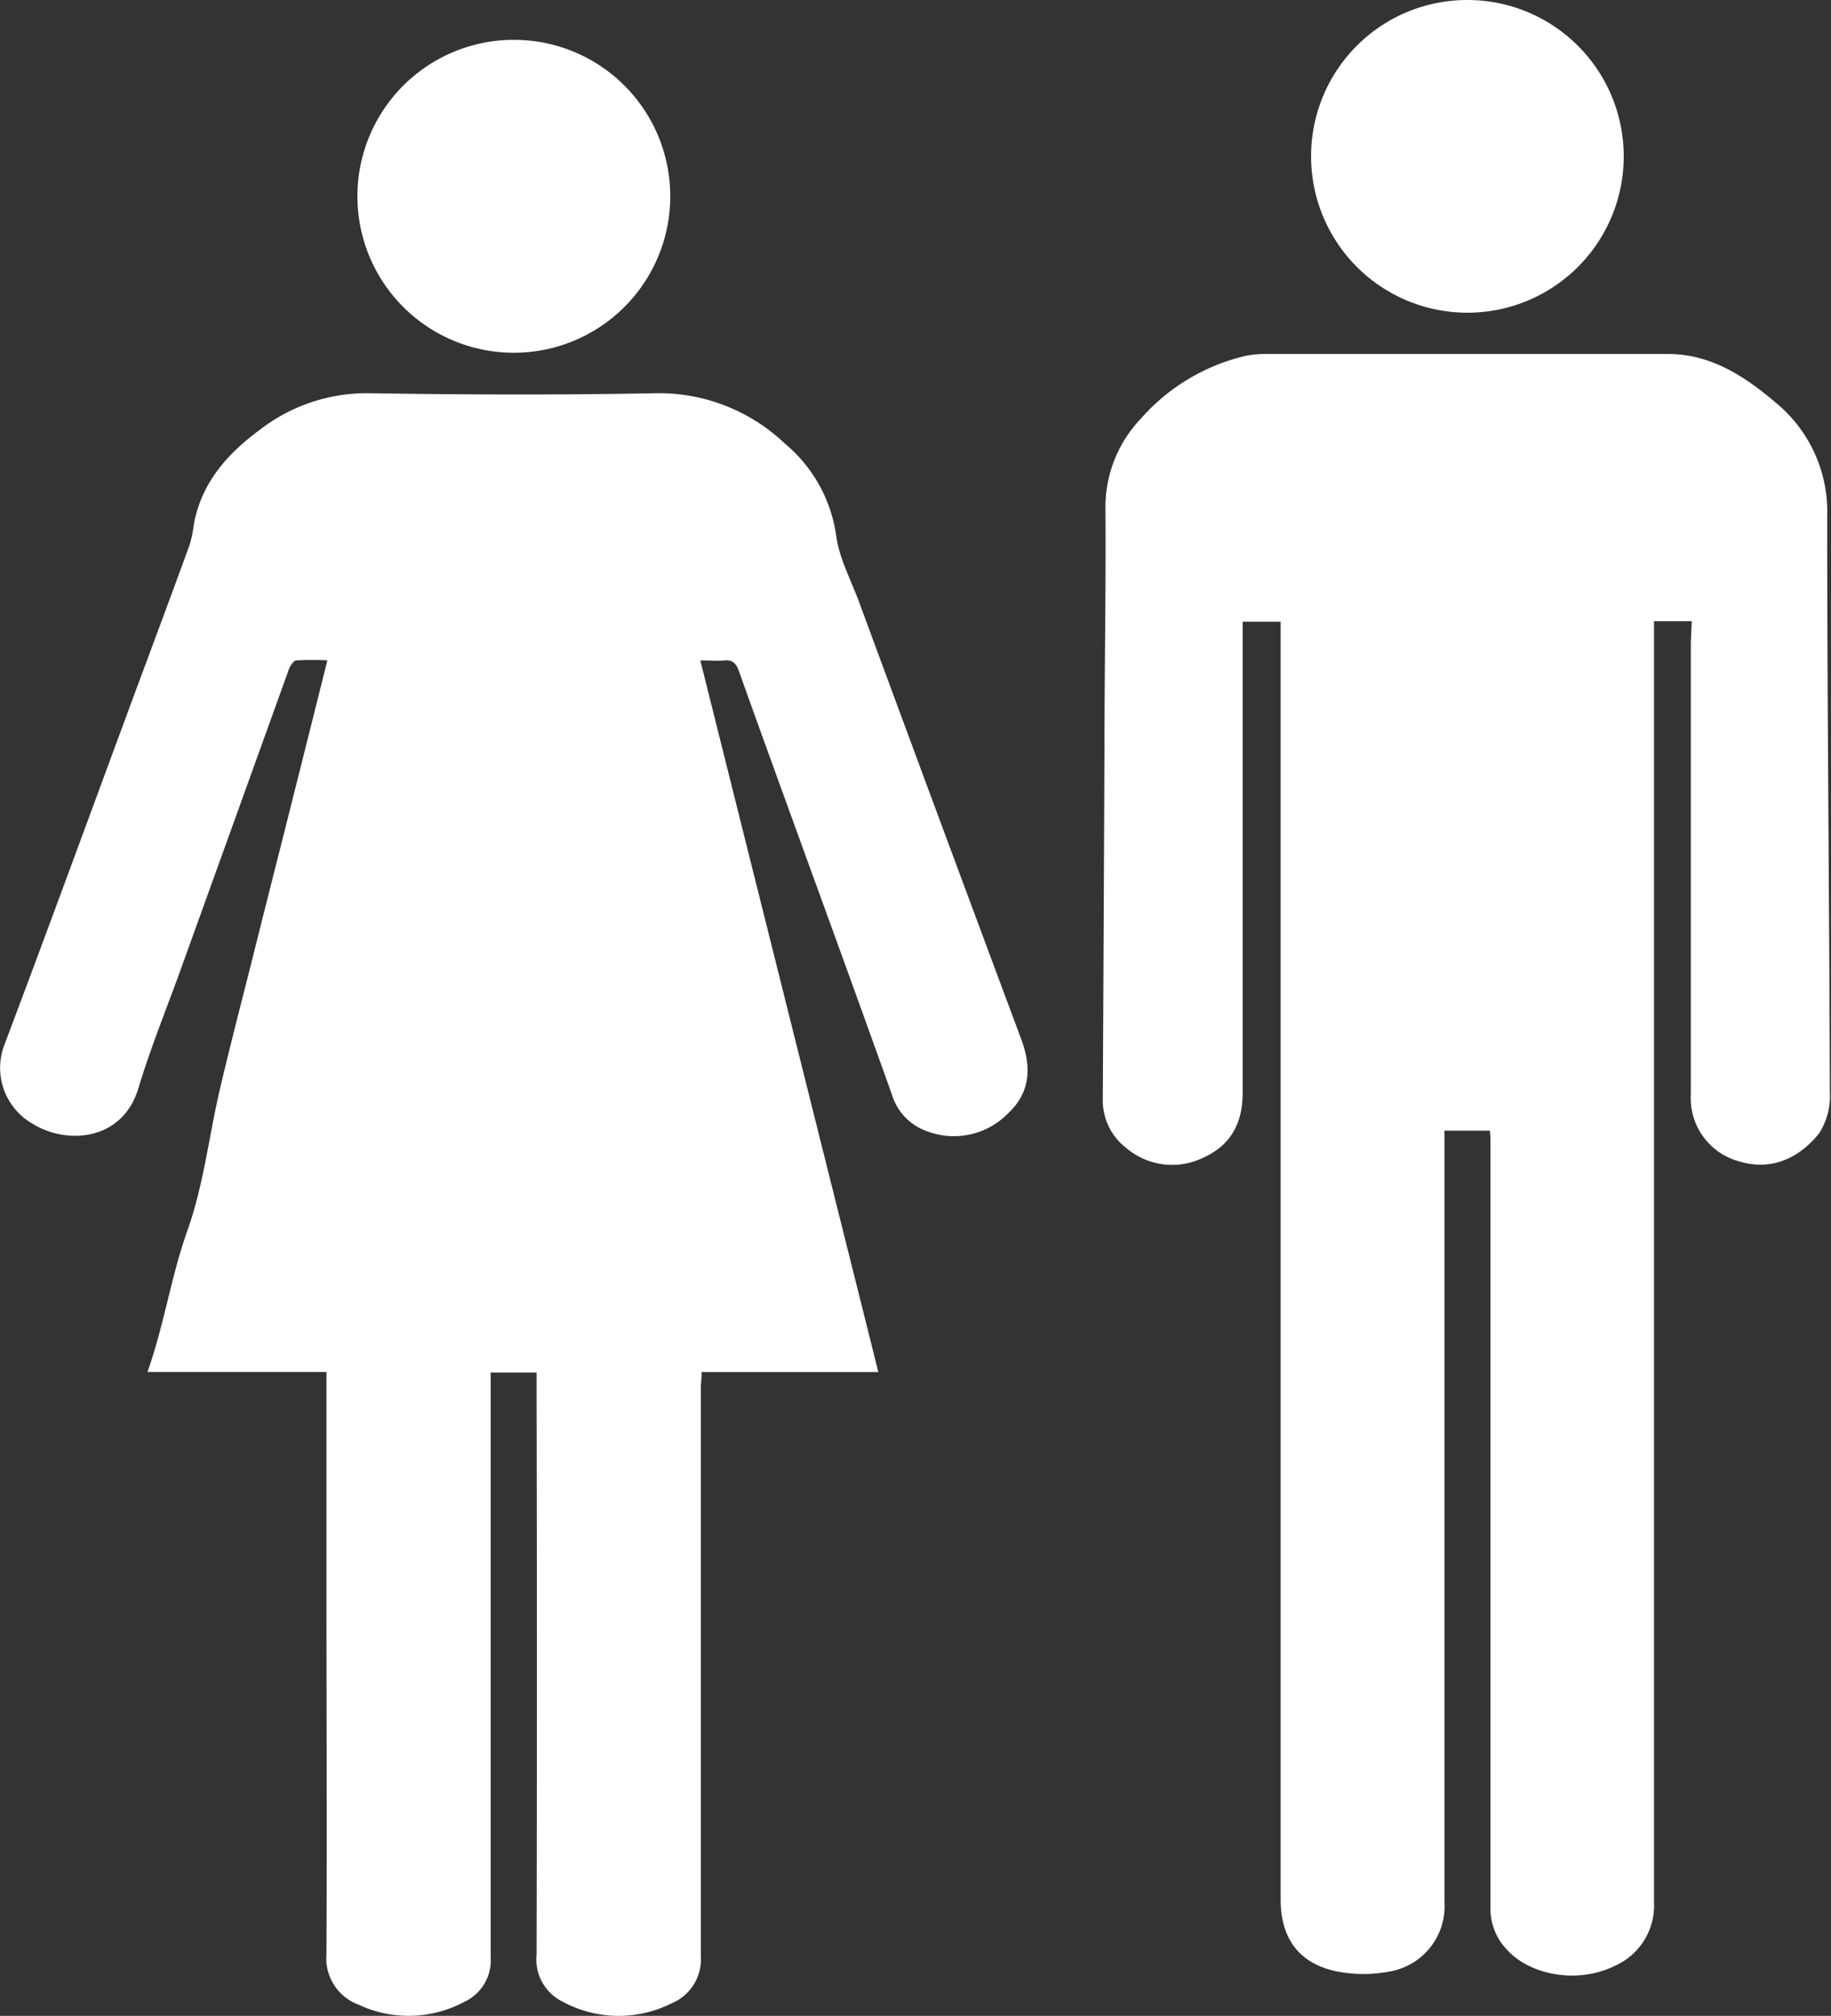 <svg xmlns="http://www.w3.org/2000/svg" viewBox="0 0 177.92 195.84"><rect x="0" y="0" width="177.92" height="195.84" fill="#333333" stroke="none"/><defs><style>.cls-1{fill:#fff;}</style></defs><title>gender-id</title><g id="Layer_2" data-name="Layer 2"><g id="layer"><path class="cls-1" d="M68.05,64.16c5.79,23.16,11.53,46.08,17.3,69.14H68.18c0,.6-.08,1.11-.08,1.61,0,18.36,0,36.71,0,55.07a4.64,4.64,0,0,1-2.88,4.66,11.44,11.44,0,0,1-10.61-.21,4.57,4.57,0,0,1-2.47-4.55q.06-27.18,0-54.35v-2.19H47.68v1.25q0,27.78,0,55.55a4.45,4.45,0,0,1-2.58,4.35,11.47,11.47,0,0,1-10.29.25,4.8,4.8,0,0,1-3.09-4.9c.06-12,0-24.08,0-36.12V133.29H14.33c1.64-4.64,2.29-9.28,3.88-13.74s2.09-9.19,3.17-13.79S23.66,96.61,24.81,92s2.33-9.22,3.49-13.84,2.31-9.2,3.51-14a23.8,23.8,0,0,0-3,0c-.29,0-.62.54-.75.89Q22.78,79.72,17.51,94.32c-1.37,3.79-2.9,7.54-4.06,11.4-1.59,5.25-7.12,5.46-10.32,3.43a6.24,6.24,0,0,1-2.7-7.65c4.15-11,8.15-21.94,12.21-32.92,1.93-5.21,3.88-10.41,5.78-15.63a12,12,0,0,0,.43-2.1c.77-4,3.26-6.78,6.39-9.09A17,17,0,0,1,35.93,38.2c9.28.15,18.56.18,27.83,0a17.75,17.75,0,0,1,12.5,4.89,14.2,14.2,0,0,1,5,9c.3,2.17,1.41,4.22,2.19,6.32Q91.31,79.72,99.25,101c1,2.72.86,5.14-1.28,7.15a7.37,7.37,0,0,1-8.1,1.67,5.41,5.41,0,0,1-3.21-3.51q-4-11.16-8.07-22.32c-2.27-6.27-4.56-12.54-6.8-18.82-.28-.76-.64-1.11-1.47-1C69.65,64.22,69,64.16,68.05,64.16Z"/><path class="cls-1" d="M65.13,19.09A15.2,15.2,0,1,1,50,3.87,15.19,15.19,0,0,1,65.13,19.09Z"/><path class="cls-1" d="M164.39,60.35h-3.67v1.93q0,61.25,0,122.51a6.4,6.4,0,0,1-3.85,6.21c-3.4,1.7-8.1,1-10.46-1.61a5.71,5.71,0,0,1-1.58-4q0-18.54,0-37.08t0-37.32c0-.35,0-.71-.06-1.15h-4.41c0,.41,0,.83,0,1.26q0,36.83,0,73.67a6.44,6.44,0,0,1-5.37,6.77,13.35,13.35,0,0,1-5,0c-3.73-.73-5.55-3.2-5.55-7V81.37l0-19.2V60.4h-3.69v1.5q0,22.14,0,44.27c0,2.89-1.12,5.07-3.77,6.27a6.88,6.88,0,0,1-7.55-.92,5.83,5.83,0,0,1-2.27-4.81q.09-16.78.16-33.59c0-7.84.15-15.68.1-23.52a12.45,12.45,0,0,1,3.44-8.93,19.45,19.45,0,0,1,10.23-6.11,9.82,9.82,0,0,1,2-.17c13,0,26,0,39,0,4.1,0,7.39,2.12,10.39,4.67a13.69,13.69,0,0,1,5.07,11.12c0,18.64.21,37.28.26,55.92a6.75,6.75,0,0,1-1,3.94c-1.82,2.33-4.56,3.81-7.88,2.77a6.36,6.36,0,0,1-4.63-6.51q0-22,0-43.92Z"/><path class="cls-1" d="M142.6,0a15.19,15.19,0,1,1-15.2,15.11A15.17,15.17,0,0,1,142.6,0Z"/></g></g></svg>